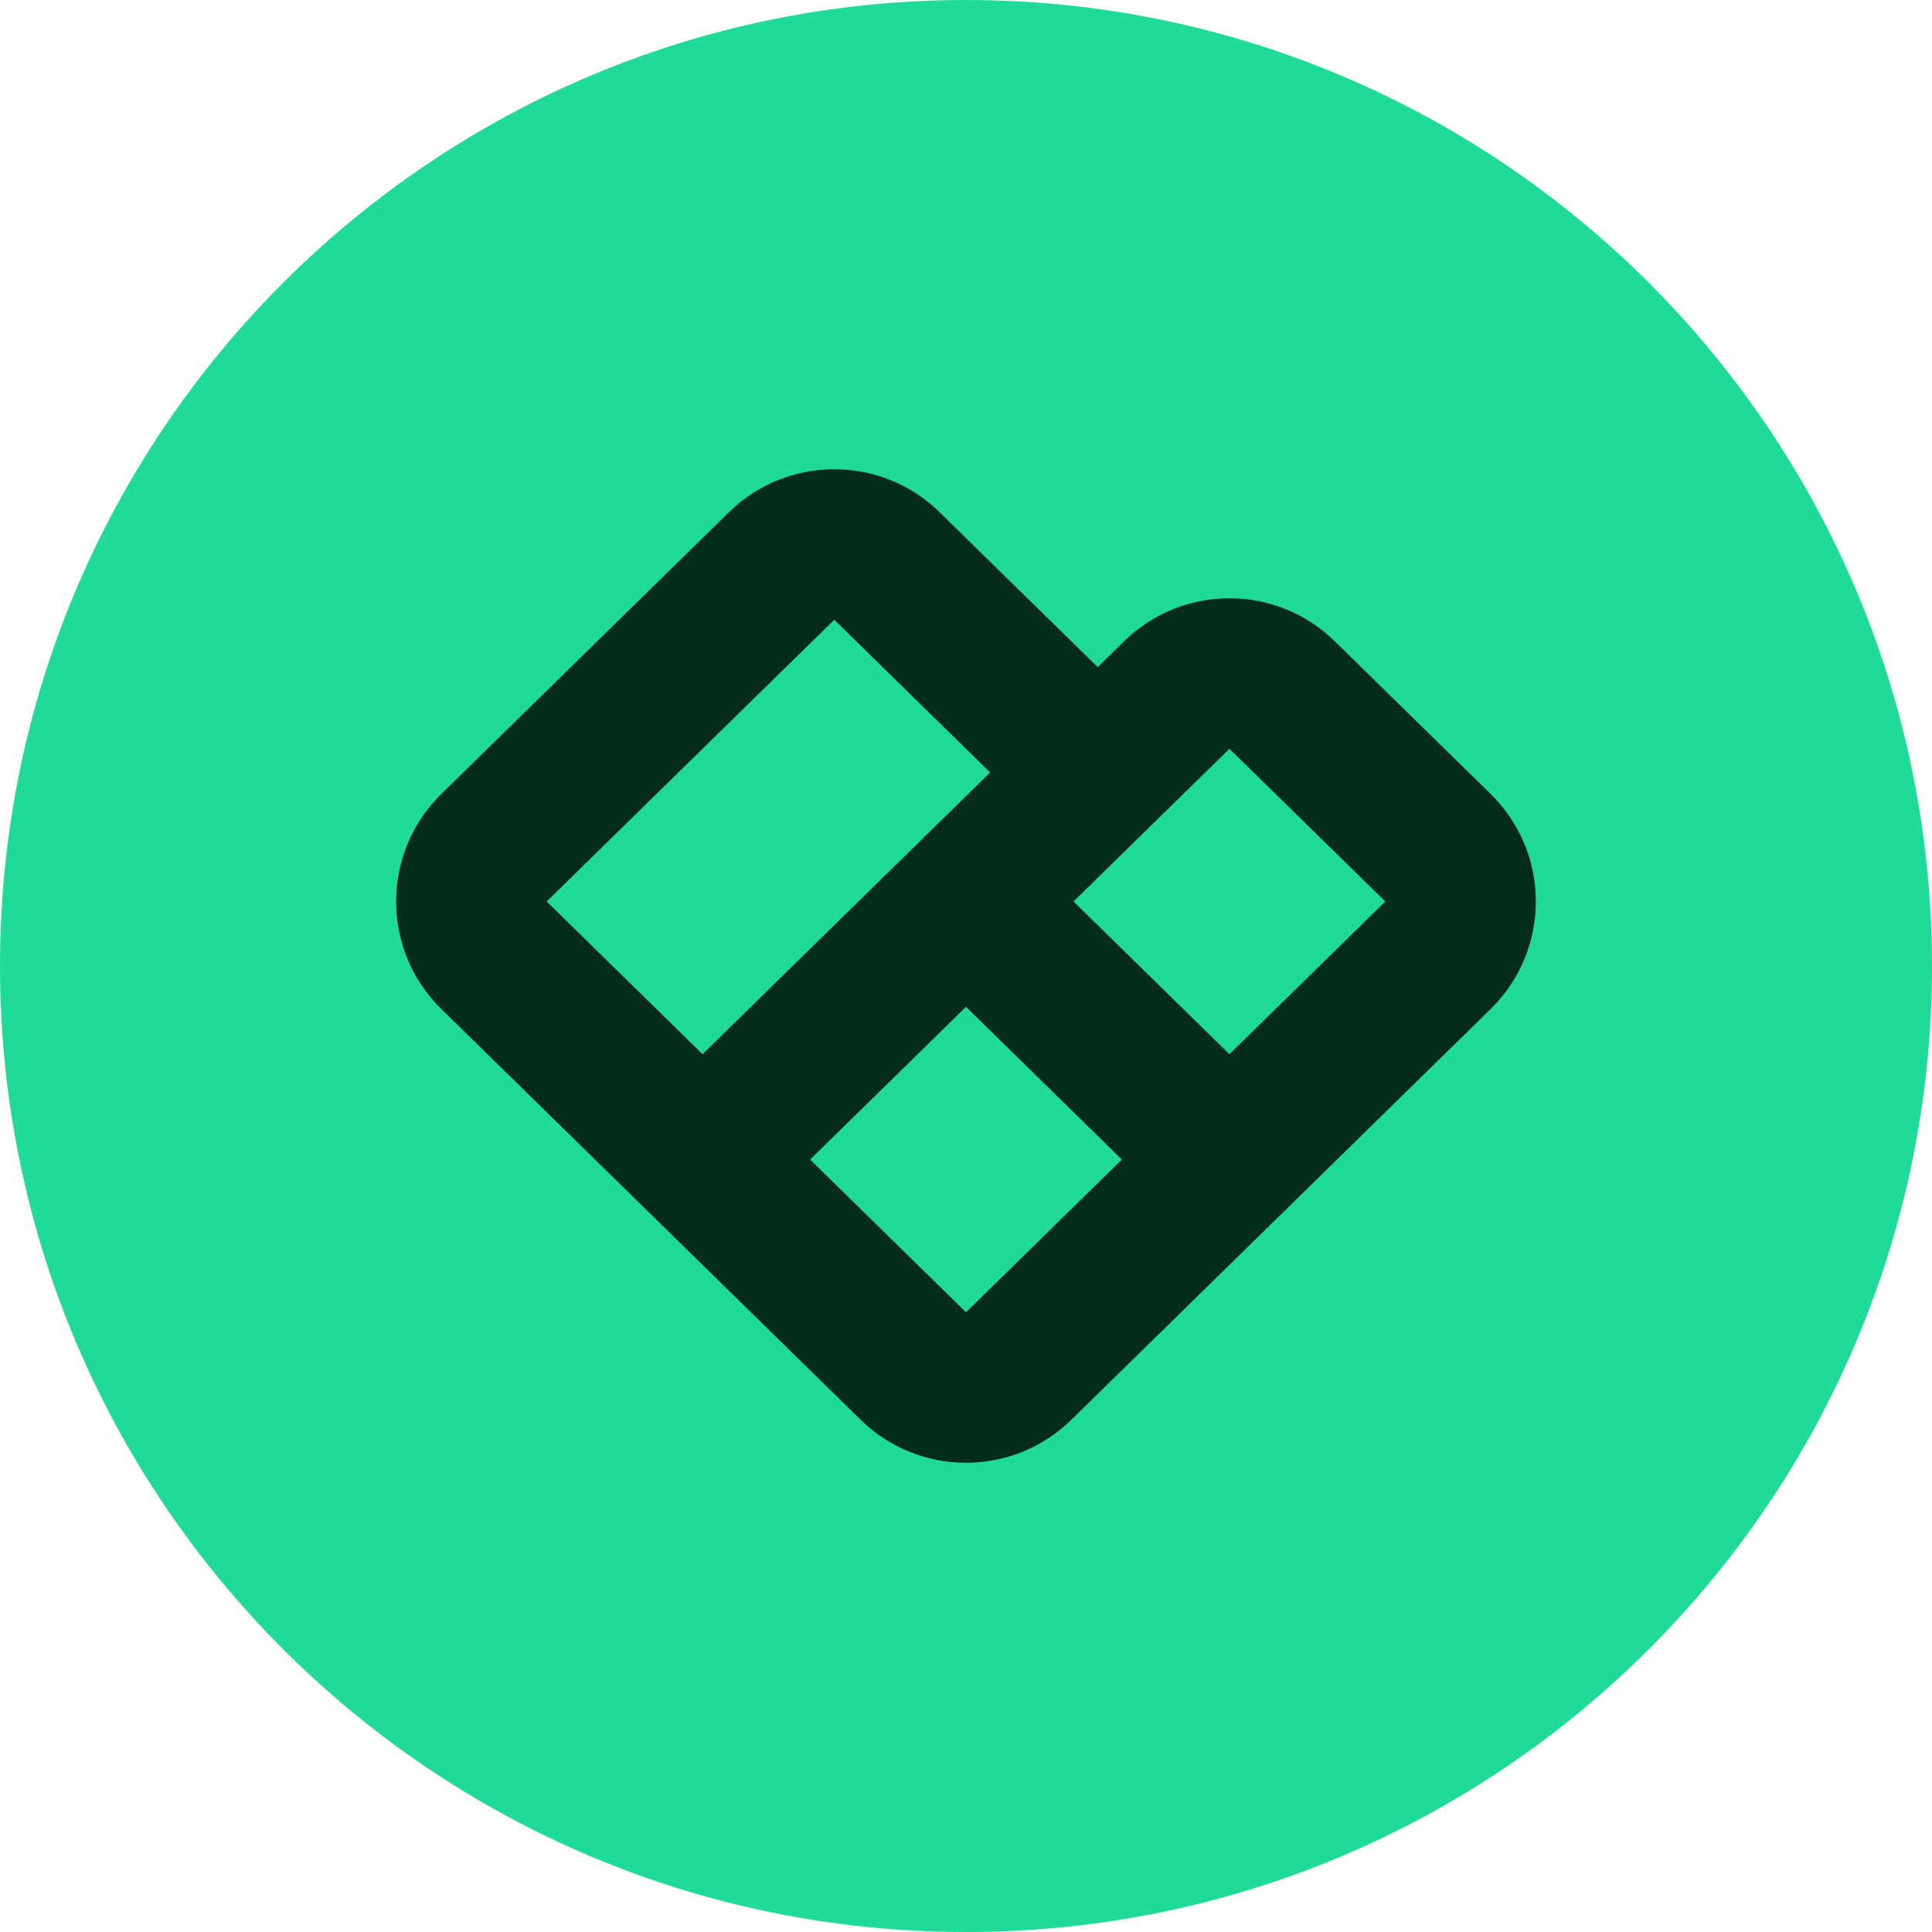 <svg width="256" height="256" viewBox="0 0 256 256" fill="none" xmlns="http://www.w3.org/2000/svg">
<g clip-path="url(#clip0_2570_3480)">
<path d="M128 256C198.692 256 256 198.692 256 128C256 57.308 198.692 0 128 0C57.308 0 0 57.308 0 128C0 198.692 57.308 256 128 256Z" fill="url(#paint0_radial_2570_3480)"/>
<path fill-rule="evenodd" clip-rule="evenodd" d="M96.588 67.872C104.343 60.276 116.75 60.276 124.505 67.872L145.453 88.393L148.949 84.97C156.704 77.373 169.11 77.373 176.865 84.97L197.519 105.203C205.504 113.024 205.504 125.879 197.519 133.701L141.958 188.128C134.203 195.725 121.797 195.725 114.042 188.128L58.481 133.701C50.496 125.879 50.496 113.024 58.481 105.203L96.588 67.872ZM131.201 102.355L110.547 82.122L72.439 119.452L93.094 139.685L131.201 102.355ZM107.346 153.646L128 173.879L148.655 153.646L128 133.413L107.346 153.646ZM142.252 119.452L162.907 139.685L183.561 119.452L162.907 99.219L142.252 119.452Z" fill="black" fill-opacity="0.8"/>
</g>
<defs>
<radialGradient id="paint0_radial_2570_3480" cx="0" cy="0" r="1" gradientUnits="userSpaceOnUse" gradientTransform="translate(83.627 61.227) rotate(54.167) scale(212.088)">
<stop offset="0.485" stop-color="#20DB97"/>
</radialGradient>
<clipPath id="clip0_2570_3480">
<rect width="256" height="256" fill="white"/>
</clipPath>
</defs>
</svg>
